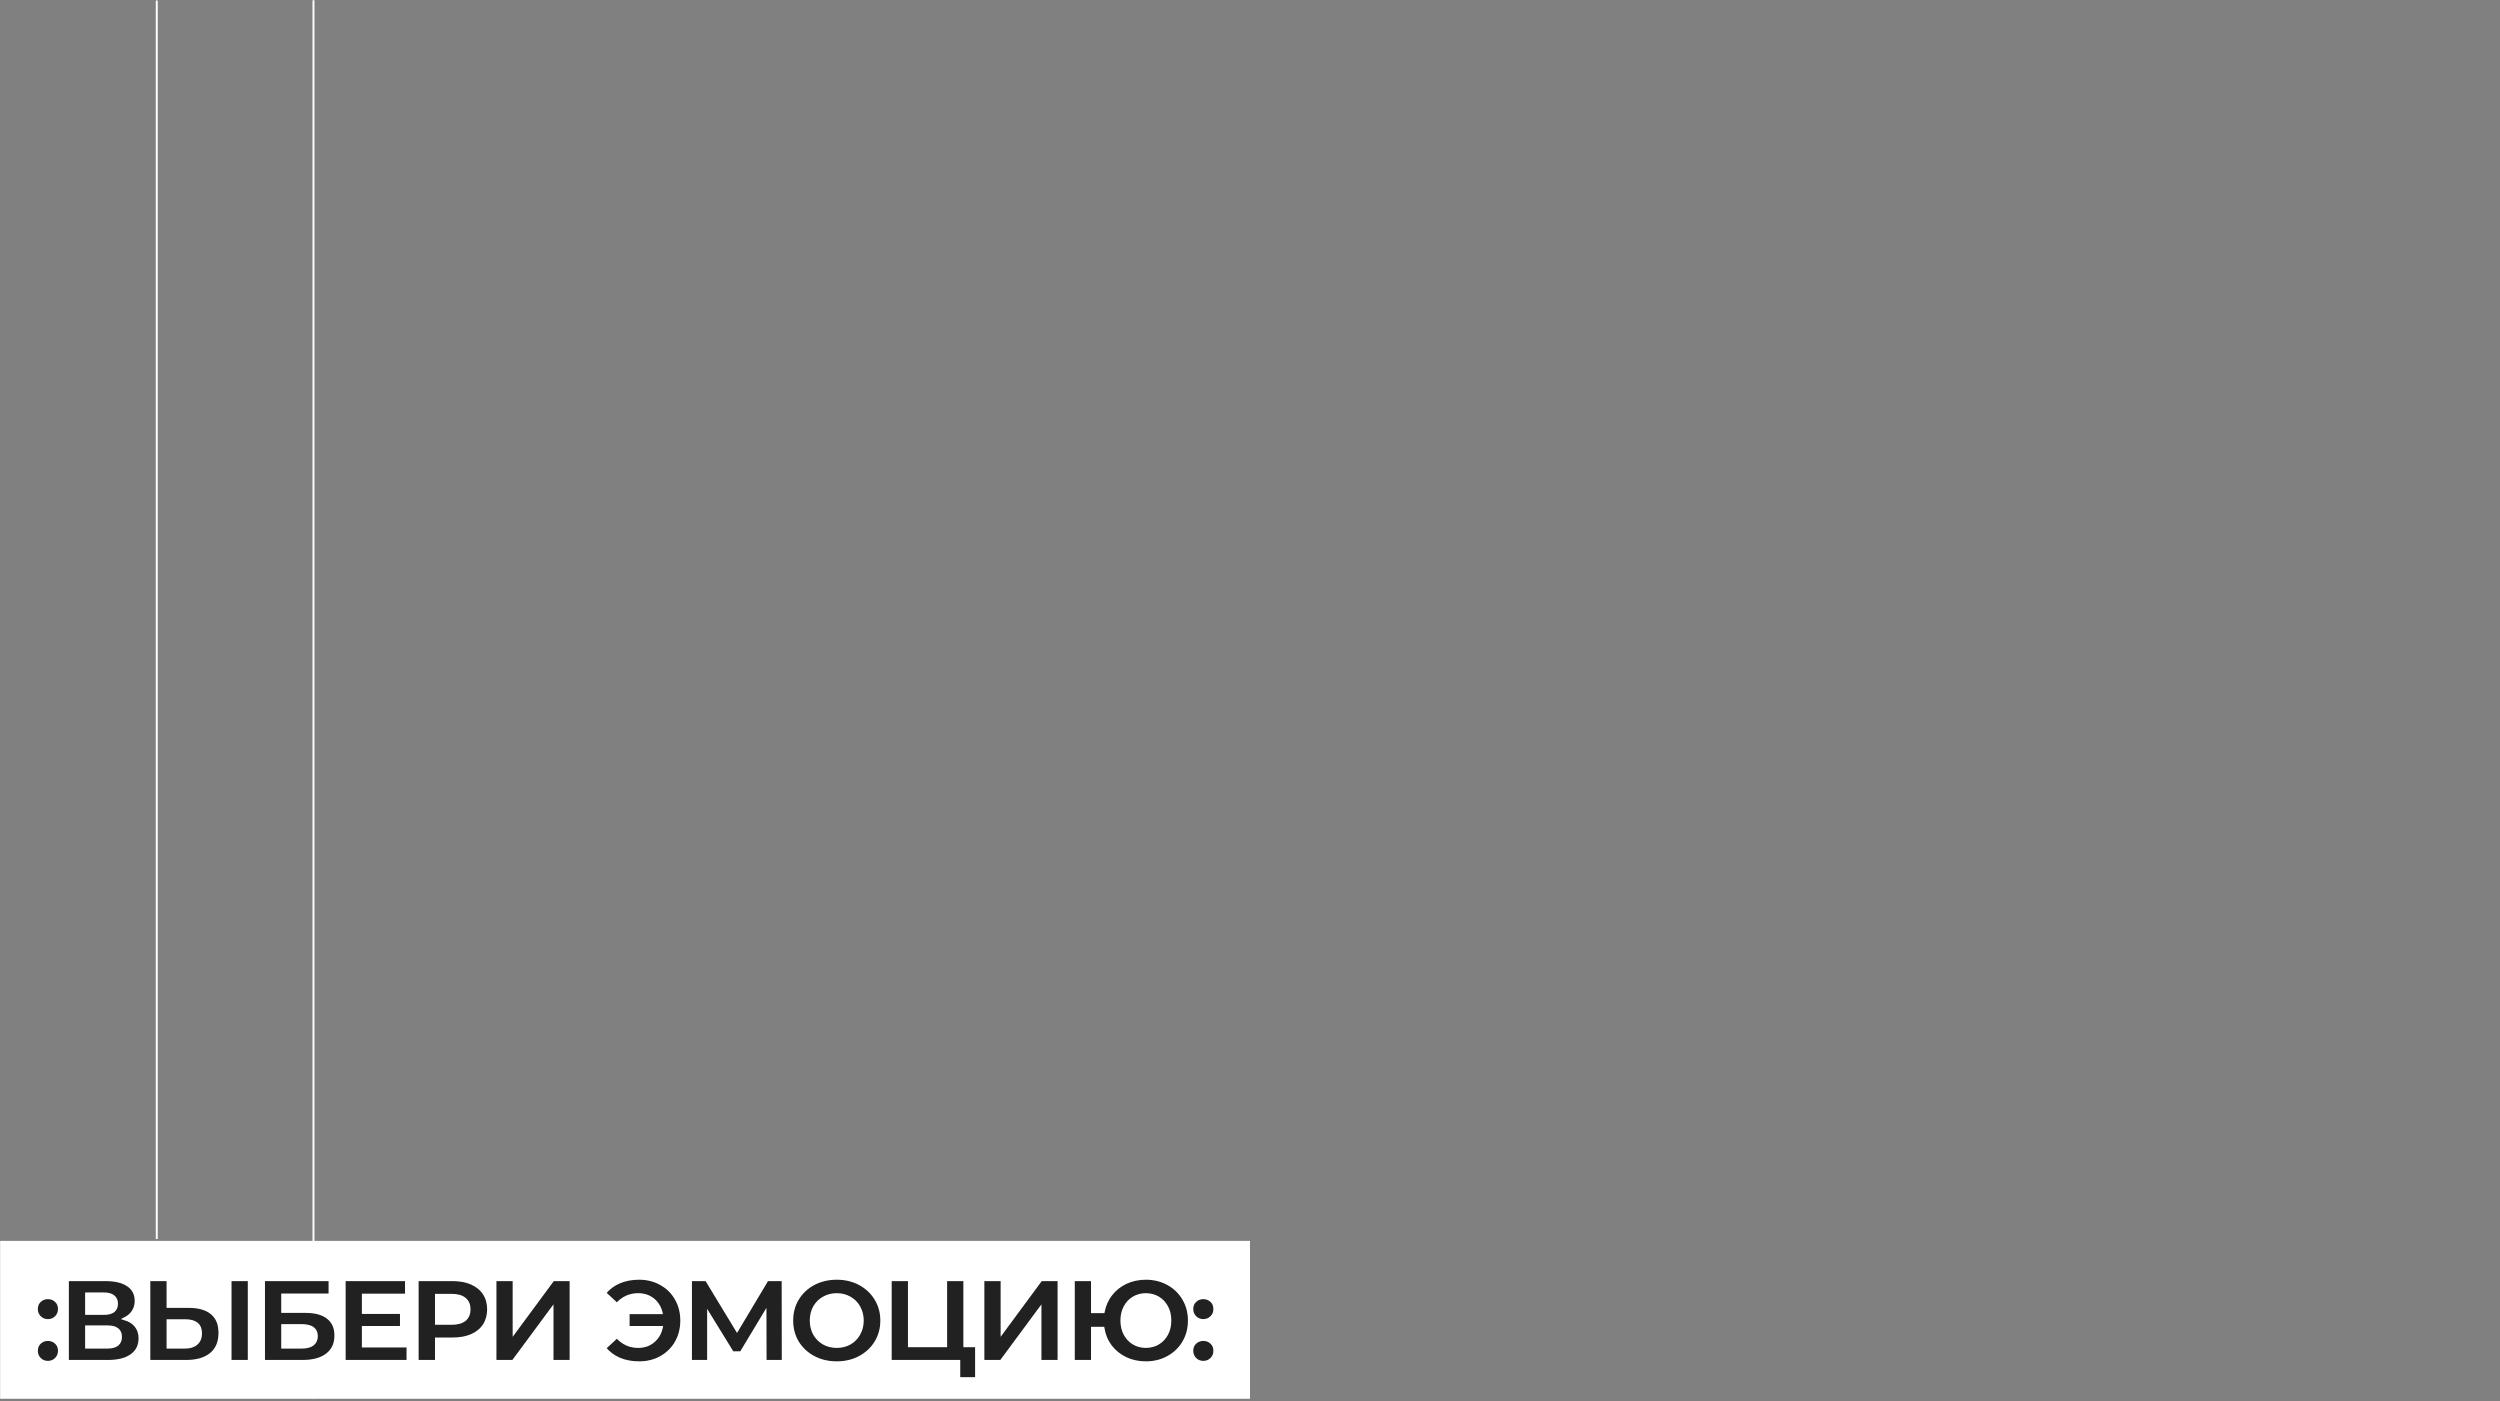 <svg width="1920" height="1076" viewBox="0 0 1920 1076" fill="none" xmlns="http://www.w3.org/2000/svg">
<rect x="0" y="0" width="1920" height="1076" fill="#808080" stroke="none"/>
<g clip-path="url(#clip0_1813_12601)">
<mask id="mask0_1813_12601" style="mask-type:luminance" maskUnits="userSpaceOnUse" x="0" y="0" width="1920" height="1076">
<path d="M1920 0H0V1075.21H1920V0Z" fill="white"/>
</mask>
<g mask="url(#mask0_1813_12601)">
<mask id="mask1_1813_12601" style="mask-type:luminance" maskUnits="userSpaceOnUse" x="240" y="0" width="1680" height="1075">
<path d="M240.5 0.515H1919.5V1073.74H240.5V0.515Z" fill="white" stroke="white"/>
</mask>
<g mask="url(#mask1_1813_12601)">
<path d="M240 1073.74H239V0.515H241V1073.74H240Z" fill="white" stroke="white"/>
</g>
<path d="M120.396 0.35L120.397 951.532" stroke="white" stroke-width="1.5"/>
<path d="M0.5 1073.73V953.5H959.5V1073.73H0.5Z" fill="white" stroke="white"/>
<mask id="path-6-inside-1_1813_12601" fill="white">
<path d="M36.791 1014.08C34.331 1014.08 32.261 1013.25 30.581 1011.58C28.901 1009.91 28.061 1007.83 28.061 1005.33C28.061 1002.76 28.901 1000.71 30.581 999.161C32.261 997.552 34.331 996.748 36.791 996.748C39.251 996.748 41.321 997.552 43.001 999.161C44.681 1000.71 45.52 1002.76 45.52 1005.33C45.52 1007.83 44.681 1009.91 43.001 1011.58C41.321 1013.25 39.251 1014.08 36.791 1014.08ZM36.791 1046.16C34.331 1046.16 32.261 1045.33 30.581 1043.66C28.901 1041.99 28.061 1039.91 28.061 1037.4C28.061 1034.84 28.901 1032.79 30.581 1031.24C32.261 1029.63 34.331 1028.83 36.791 1028.83C39.251 1028.83 41.321 1029.63 43.001 1031.24C44.681 1032.79 45.52 1034.84 45.52 1037.4C45.52 1039.91 44.681 1041.99 43.001 1043.66C41.321 1045.33 39.251 1046.16 36.791 1046.16ZM95.535 1012.83C99.375 1013.96 102.316 1015.81 104.356 1018.37C106.396 1020.93 107.416 1024.09 107.416 1027.84C107.416 1033.38 105.286 1037.7 101.026 1040.8C96.825 1043.9 90.795 1045.45 82.935 1045.45H51.885V982.894H81.225C88.545 982.894 94.245 984.293 98.325 987.093C102.406 989.893 104.446 993.889 104.446 999.071C104.446 1002.17 103.666 1004.91 102.106 1007.29C100.546 1009.61 98.355 1011.46 95.535 1012.83ZM66.375 1008.81H79.965C83.145 1008.81 85.545 1008.19 87.165 1006.93C88.785 1005.62 89.595 1003.72 89.595 1001.22C89.595 998.773 88.755 996.897 87.075 995.587C85.455 994.276 83.085 993.621 79.965 993.621H66.375V1008.81ZM82.395 1034.72C89.235 1034.72 92.655 1032.04 92.655 1026.68C92.655 1021.5 89.235 1018.91 82.395 1018.91H66.375V1034.72H82.395ZM144.956 1003.45C152.636 1003.45 158.516 1005.15 162.596 1008.54C166.736 1011.94 168.806 1016.97 168.806 1023.64C168.806 1030.73 166.526 1036.15 161.966 1039.91C157.466 1043.6 151.106 1045.45 142.886 1045.45H114.446V982.894H128.936V1003.45H144.956ZM142.076 1034.72C145.856 1034.72 148.796 1033.8 150.896 1031.95C153.056 1030.11 154.136 1027.43 154.136 1023.91C154.136 1017.42 150.116 1014.17 142.076 1014.17H128.936V1034.72H142.076ZM176.816 982.894H191.306V1045.45H176.816V982.894ZM202.495 982.894H253.345V994.425H216.985V1007.29H234.445C242.065 1007.29 247.855 1008.87 251.815 1012.03C255.835 1015.18 257.845 1019.74 257.845 1025.7C257.845 1031.95 255.625 1036.81 251.185 1040.26C246.745 1043.72 240.475 1045.45 232.375 1045.45H202.495V982.894ZM231.565 1034.72C235.285 1034.72 238.135 1034.01 240.115 1032.58C242.095 1031.09 243.085 1028.94 243.085 1026.15C243.085 1020.66 239.245 1017.92 231.565 1017.92H216.985V1034.72H231.565ZM313.22 1033.83V1045.45H264.44V982.894H312.05V994.514H278.93V1008.1H308.18V1019.35H278.93V1033.83H313.22ZM347.767 982.894C353.347 982.894 358.177 983.817 362.257 985.663C366.397 987.51 369.577 990.131 371.797 993.531C374.017 996.927 375.127 1000.95 375.127 1005.59C375.127 1010.18 374.017 1014.2 371.797 1017.66C369.577 1021.05 366.397 1023.67 362.257 1025.52C358.177 1027.31 353.347 1028.2 347.767 1028.2H335.077V1045.45H320.497V982.894H347.767ZM346.957 1016.41C351.337 1016.41 354.667 1015.48 356.947 1013.64C359.227 1011.73 360.367 1009.05 360.367 1005.59C360.367 1002.08 359.227 999.399 356.947 997.552C354.667 995.646 351.337 994.693 346.957 994.693H335.077V1016.41H346.957ZM380.245 982.894H394.735V1023.64L424.795 982.894H438.475V1045.45H424.075V1004.79L394.015 1045.45H380.245V982.894ZM490.809 981.821C497.049 981.821 502.629 983.221 507.549 986.021C512.529 988.761 516.429 992.603 519.249 997.552C522.069 1002.44 523.479 1007.98 523.479 1014.17C523.479 1020.37 522.069 1025.94 519.249 1030.88C516.429 1035.77 512.529 1039.61 507.549 1042.41C502.629 1045.15 497.049 1046.52 490.809 1046.52C485.229 1046.52 480.189 1045.56 475.689 1043.66C471.249 1041.75 467.529 1038.98 464.529 1035.35L473.799 1026.77C478.239 1031.71 483.669 1034.19 490.089 1034.19C494.709 1034.19 498.609 1032.85 501.789 1030.17C505.029 1027.49 507.129 1023.88 508.089 1019.35H482.529V1008.27H507.909C506.889 1003.99 504.789 1000.56 501.609 997.999C498.429 995.438 494.589 994.157 490.089 994.157C483.669 994.157 478.239 996.629 473.799 1001.57L464.529 992.995C467.529 989.357 471.249 986.587 475.689 984.681C480.189 982.774 485.229 981.821 490.809 981.821ZM587.727 1045.45L587.637 1008.01L569.097 1038.83H562.617L544.077 1008.72V1045.45H530.397V982.894H542.457L566.037 1021.77L589.257 982.894H601.317L601.407 1045.45H587.727ZM642.618 1046.52C636.078 1046.52 630.168 1045.12 624.888 1042.32C619.668 1039.52 615.558 1035.68 612.558 1030.79C609.618 1025.85 608.148 1020.31 608.148 1014.17C608.148 1008.04 609.618 1002.53 612.558 997.642C615.558 992.693 619.668 988.821 624.888 986.021C630.168 983.221 636.078 981.821 642.618 981.821C649.158 981.821 655.038 983.221 660.258 986.021C665.478 988.821 669.588 992.693 672.588 997.642C675.588 1002.53 677.088 1008.04 677.088 1014.17C677.088 1020.31 675.588 1025.85 672.588 1030.79C669.588 1035.68 665.478 1039.52 660.258 1042.32C655.038 1045.12 649.158 1046.52 642.618 1046.52ZM642.618 1034.19C646.338 1034.19 649.698 1033.35 652.698 1031.69C655.698 1029.96 658.038 1027.57 659.718 1024.54C661.458 1021.5 662.328 1018.04 662.328 1014.17C662.328 1010.3 661.458 1006.85 659.718 1003.81C658.038 1000.77 655.698 998.416 652.698 996.748C649.698 995.021 646.338 994.157 642.618 994.157C638.898 994.157 635.538 995.021 632.538 996.748C629.538 998.416 627.168 1000.77 625.428 1003.81C623.748 1006.85 622.908 1010.3 622.908 1014.17C622.908 1018.04 623.748 1021.5 625.428 1024.54C627.168 1027.57 629.538 1029.96 632.538 1031.69C635.538 1033.35 638.898 1034.19 642.618 1034.19ZM749.879 1033.65V1058.67H736.469V1045.45H683.819V982.894H698.309V1033.65H726.389V982.894H740.879V1033.65H749.879ZM754.993 982.894H769.483V1023.64L799.543 982.894H813.223V1045.45H798.823V1004.79L768.763 1045.45H754.993V982.894ZM880.029 981.821C886.329 981.821 891.999 983.221 897.039 986.021C902.139 988.821 906.129 992.693 909.009 997.642C911.889 1002.53 913.329 1008.04 913.329 1014.17C913.329 1020.31 911.889 1025.85 909.009 1030.79C906.129 1035.68 902.139 1039.52 897.039 1042.32C891.999 1045.12 886.329 1046.52 880.029 1046.52C874.389 1046.52 869.229 1045.42 864.549 1043.21C859.869 1040.95 855.999 1037.82 852.939 1033.83C849.939 1029.78 848.019 1025.16 847.179 1019.98H838.899V1045.45H824.409V982.894H838.899V1007.47H847.359C848.319 1002.47 850.299 998.029 853.299 994.157C856.359 990.22 860.199 987.182 864.819 985.038C869.439 982.894 874.509 981.821 880.029 981.821ZM880.029 1034.19C883.509 1034.19 886.659 1033.35 889.479 1031.69C892.299 1030.02 894.519 1027.66 896.139 1024.63C897.759 1021.59 898.569 1018.1 898.569 1014.17C898.569 1010.24 897.759 1006.76 896.139 1003.72C894.519 1000.68 892.299 998.327 889.479 996.659C886.659 994.991 883.509 994.157 880.029 994.157C876.549 994.157 873.399 994.991 870.579 996.659C867.759 998.327 865.539 1000.68 863.919 1003.72C862.299 1006.76 861.489 1010.24 861.489 1014.17C861.489 1018.1 862.299 1021.59 863.919 1024.63C865.539 1027.66 867.759 1030.02 870.579 1031.69C873.399 1033.35 876.549 1034.19 880.029 1034.19ZM924.152 1014.08C921.692 1014.08 919.622 1013.25 917.942 1011.58C916.262 1009.91 915.422 1007.83 915.422 1005.33C915.422 1002.76 916.262 1000.71 917.942 999.161C919.622 997.552 921.692 996.748 924.152 996.748C926.612 996.748 928.682 997.552 930.362 999.161C932.042 1000.71 932.882 1002.76 932.882 1005.33C932.882 1007.83 932.042 1009.91 930.362 1011.58C928.682 1013.25 926.612 1014.08 924.152 1014.08ZM924.152 1046.16C921.692 1046.16 919.622 1045.33 917.942 1043.66C916.262 1041.99 915.422 1039.91 915.422 1037.4C915.422 1034.84 916.262 1032.79 917.942 1031.24C919.622 1029.63 921.692 1028.83 924.152 1028.83C926.612 1028.83 928.682 1029.63 930.362 1031.24C932.042 1032.79 932.882 1034.84 932.882 1037.4C932.882 1039.91 932.042 1041.99 930.362 1043.66C928.682 1045.33 926.612 1046.16 924.152 1046.16Z"/>
</mask>
<path d="M36.791 1014.08C34.331 1014.08 32.261 1013.25 30.581 1011.58C28.901 1009.91 28.061 1007.83 28.061 1005.33C28.061 1002.76 28.901 1000.71 30.581 999.161C32.261 997.552 34.331 996.748 36.791 996.748C39.251 996.748 41.321 997.552 43.001 999.161C44.681 1000.71 45.52 1002.76 45.52 1005.33C45.52 1007.83 44.681 1009.91 43.001 1011.58C41.321 1013.25 39.251 1014.08 36.791 1014.08ZM36.791 1046.16C34.331 1046.16 32.261 1045.33 30.581 1043.66C28.901 1041.99 28.061 1039.91 28.061 1037.4C28.061 1034.84 28.901 1032.79 30.581 1031.24C32.261 1029.63 34.331 1028.83 36.791 1028.83C39.251 1028.83 41.321 1029.63 43.001 1031.24C44.681 1032.79 45.52 1034.84 45.52 1037.4C45.52 1039.91 44.681 1041.99 43.001 1043.66C41.321 1045.33 39.251 1046.16 36.791 1046.16ZM95.535 1012.83C99.375 1013.96 102.316 1015.81 104.356 1018.37C106.396 1020.93 107.416 1024.09 107.416 1027.84C107.416 1033.38 105.286 1037.7 101.026 1040.8C96.825 1043.9 90.795 1045.45 82.935 1045.45H51.885V982.894H81.225C88.545 982.894 94.245 984.293 98.325 987.093C102.406 989.893 104.446 993.889 104.446 999.071C104.446 1002.17 103.666 1004.91 102.106 1007.29C100.546 1009.61 98.355 1011.46 95.535 1012.83ZM66.375 1008.81H79.965C83.145 1008.81 85.545 1008.19 87.165 1006.93C88.785 1005.62 89.595 1003.72 89.595 1001.22C89.595 998.773 88.755 996.897 87.075 995.587C85.455 994.276 83.085 993.621 79.965 993.621H66.375V1008.81ZM82.395 1034.72C89.235 1034.72 92.655 1032.04 92.655 1026.68C92.655 1021.5 89.235 1018.91 82.395 1018.91H66.375V1034.72H82.395ZM144.956 1003.45C152.636 1003.45 158.516 1005.15 162.596 1008.54C166.736 1011.94 168.806 1016.97 168.806 1023.64C168.806 1030.73 166.526 1036.15 161.966 1039.91C157.466 1043.6 151.106 1045.45 142.886 1045.45H114.446V982.894H128.936V1003.45H144.956ZM142.076 1034.72C145.856 1034.72 148.796 1033.8 150.896 1031.95C153.056 1030.11 154.136 1027.43 154.136 1023.91C154.136 1017.42 150.116 1014.17 142.076 1014.17H128.936V1034.72H142.076ZM176.816 982.894H191.306V1045.45H176.816V982.894ZM202.495 982.894H253.345V994.425H216.985V1007.29H234.445C242.065 1007.29 247.855 1008.87 251.815 1012.03C255.835 1015.18 257.845 1019.74 257.845 1025.7C257.845 1031.95 255.625 1036.81 251.185 1040.26C246.745 1043.72 240.475 1045.45 232.375 1045.45H202.495V982.894ZM231.565 1034.72C235.285 1034.72 238.135 1034.01 240.115 1032.58C242.095 1031.09 243.085 1028.94 243.085 1026.15C243.085 1020.66 239.245 1017.92 231.565 1017.92H216.985V1034.72H231.565ZM313.22 1033.83V1045.45H264.44V982.894H312.05V994.514H278.93V1008.1H308.18V1019.35H278.93V1033.83H313.22ZM347.767 982.894C353.347 982.894 358.177 983.817 362.257 985.663C366.397 987.51 369.577 990.131 371.797 993.531C374.017 996.927 375.127 1000.95 375.127 1005.59C375.127 1010.18 374.017 1014.2 371.797 1017.66C369.577 1021.05 366.397 1023.67 362.257 1025.52C358.177 1027.31 353.347 1028.2 347.767 1028.2H335.077V1045.45H320.497V982.894H347.767ZM346.957 1016.41C351.337 1016.41 354.667 1015.48 356.947 1013.64C359.227 1011.73 360.367 1009.05 360.367 1005.59C360.367 1002.08 359.227 999.399 356.947 997.552C354.667 995.646 351.337 994.693 346.957 994.693H335.077V1016.41H346.957ZM380.245 982.894H394.735V1023.64L424.795 982.894H438.475V1045.45H424.075V1004.79L394.015 1045.45H380.245V982.894ZM490.809 981.821C497.049 981.821 502.629 983.221 507.549 986.021C512.529 988.761 516.429 992.603 519.249 997.552C522.069 1002.44 523.479 1007.98 523.479 1014.17C523.479 1020.37 522.069 1025.94 519.249 1030.88C516.429 1035.77 512.529 1039.61 507.549 1042.41C502.629 1045.15 497.049 1046.52 490.809 1046.52C485.229 1046.52 480.189 1045.56 475.689 1043.66C471.249 1041.75 467.529 1038.98 464.529 1035.35L473.799 1026.77C478.239 1031.71 483.669 1034.19 490.089 1034.19C494.709 1034.19 498.609 1032.85 501.789 1030.17C505.029 1027.49 507.129 1023.88 508.089 1019.35H482.529V1008.27H507.909C506.889 1003.99 504.789 1000.56 501.609 997.999C498.429 995.438 494.589 994.157 490.089 994.157C483.669 994.157 478.239 996.629 473.799 1001.57L464.529 992.995C467.529 989.357 471.249 986.587 475.689 984.681C480.189 982.774 485.229 981.821 490.809 981.821ZM587.727 1045.45L587.637 1008.01L569.097 1038.83H562.617L544.077 1008.72V1045.45H530.397V982.894H542.457L566.037 1021.77L589.257 982.894H601.317L601.407 1045.45H587.727ZM642.618 1046.52C636.078 1046.52 630.168 1045.12 624.888 1042.32C619.668 1039.52 615.558 1035.68 612.558 1030.79C609.618 1025.85 608.148 1020.31 608.148 1014.17C608.148 1008.04 609.618 1002.53 612.558 997.642C615.558 992.693 619.668 988.821 624.888 986.021C630.168 983.221 636.078 981.821 642.618 981.821C649.158 981.821 655.038 983.221 660.258 986.021C665.478 988.821 669.588 992.693 672.588 997.642C675.588 1002.53 677.088 1008.04 677.088 1014.17C677.088 1020.31 675.588 1025.85 672.588 1030.79C669.588 1035.68 665.478 1039.52 660.258 1042.32C655.038 1045.12 649.158 1046.52 642.618 1046.52ZM642.618 1034.19C646.338 1034.19 649.698 1033.35 652.698 1031.69C655.698 1029.96 658.038 1027.57 659.718 1024.54C661.458 1021.5 662.328 1018.04 662.328 1014.17C662.328 1010.3 661.458 1006.85 659.718 1003.81C658.038 1000.77 655.698 998.416 652.698 996.748C649.698 995.021 646.338 994.157 642.618 994.157C638.898 994.157 635.538 995.021 632.538 996.748C629.538 998.416 627.168 1000.77 625.428 1003.81C623.748 1006.85 622.908 1010.3 622.908 1014.17C622.908 1018.04 623.748 1021.5 625.428 1024.54C627.168 1027.57 629.538 1029.96 632.538 1031.69C635.538 1033.35 638.898 1034.19 642.618 1034.19ZM749.879 1033.65V1058.67H736.469V1045.45H683.819V982.894H698.309V1033.65H726.389V982.894H740.879V1033.65H749.879ZM754.993 982.894H769.483V1023.64L799.543 982.894H813.223V1045.45H798.823V1004.79L768.763 1045.45H754.993V982.894ZM880.029 981.821C886.329 981.821 891.999 983.221 897.039 986.021C902.139 988.821 906.129 992.693 909.009 997.642C911.889 1002.53 913.329 1008.04 913.329 1014.17C913.329 1020.31 911.889 1025.85 909.009 1030.79C906.129 1035.68 902.139 1039.52 897.039 1042.32C891.999 1045.12 886.329 1046.52 880.029 1046.52C874.389 1046.52 869.229 1045.42 864.549 1043.21C859.869 1040.95 855.999 1037.82 852.939 1033.83C849.939 1029.78 848.019 1025.16 847.179 1019.98H838.899V1045.45H824.409V982.894H838.899V1007.47H847.359C848.319 1002.47 850.299 998.029 853.299 994.157C856.359 990.22 860.199 987.182 864.819 985.038C869.439 982.894 874.509 981.821 880.029 981.821ZM880.029 1034.19C883.509 1034.19 886.659 1033.35 889.479 1031.69C892.299 1030.02 894.519 1027.66 896.139 1024.63C897.759 1021.59 898.569 1018.1 898.569 1014.17C898.569 1010.24 897.759 1006.76 896.139 1003.72C894.519 1000.68 892.299 998.327 889.479 996.659C886.659 994.991 883.509 994.157 880.029 994.157C876.549 994.157 873.399 994.991 870.579 996.659C867.759 998.327 865.539 1000.68 863.919 1003.72C862.299 1006.76 861.489 1010.24 861.489 1014.17C861.489 1018.1 862.299 1021.59 863.919 1024.63C865.539 1027.66 867.759 1030.02 870.579 1031.69C873.399 1033.35 876.549 1034.19 880.029 1034.19ZM924.152 1014.08C921.692 1014.08 919.622 1013.25 917.942 1011.58C916.262 1009.91 915.422 1007.83 915.422 1005.33C915.422 1002.76 916.262 1000.71 917.942 999.161C919.622 997.552 921.692 996.748 924.152 996.748C926.612 996.748 928.682 997.552 930.362 999.161C932.042 1000.71 932.882 1002.76 932.882 1005.33C932.882 1007.83 932.042 1009.91 930.362 1011.58C928.682 1013.25 926.612 1014.08 924.152 1014.08ZM924.152 1046.16C921.692 1046.16 919.622 1045.33 917.942 1043.66C916.262 1041.99 915.422 1039.91 915.422 1037.4C915.422 1034.84 916.262 1032.79 917.942 1031.24C919.622 1029.63 921.692 1028.83 924.152 1028.83C926.612 1028.83 928.682 1029.63 930.362 1031.24C932.042 1032.79 932.882 1034.84 932.882 1037.4C932.882 1039.91 932.042 1041.99 930.362 1043.66C928.682 1045.33 926.612 1046.16 924.152 1046.16Z" fill="#212121" stroke="white" stroke-width="2" mask="url(#path-6-inside-1_1813_12601)"/>
</g>
</g>
<defs>
<clipPath id="clip0_1813_12601">
<rect width="1920" height="1075.21" fill="white"/>
</clipPath>
</defs>
</svg>

